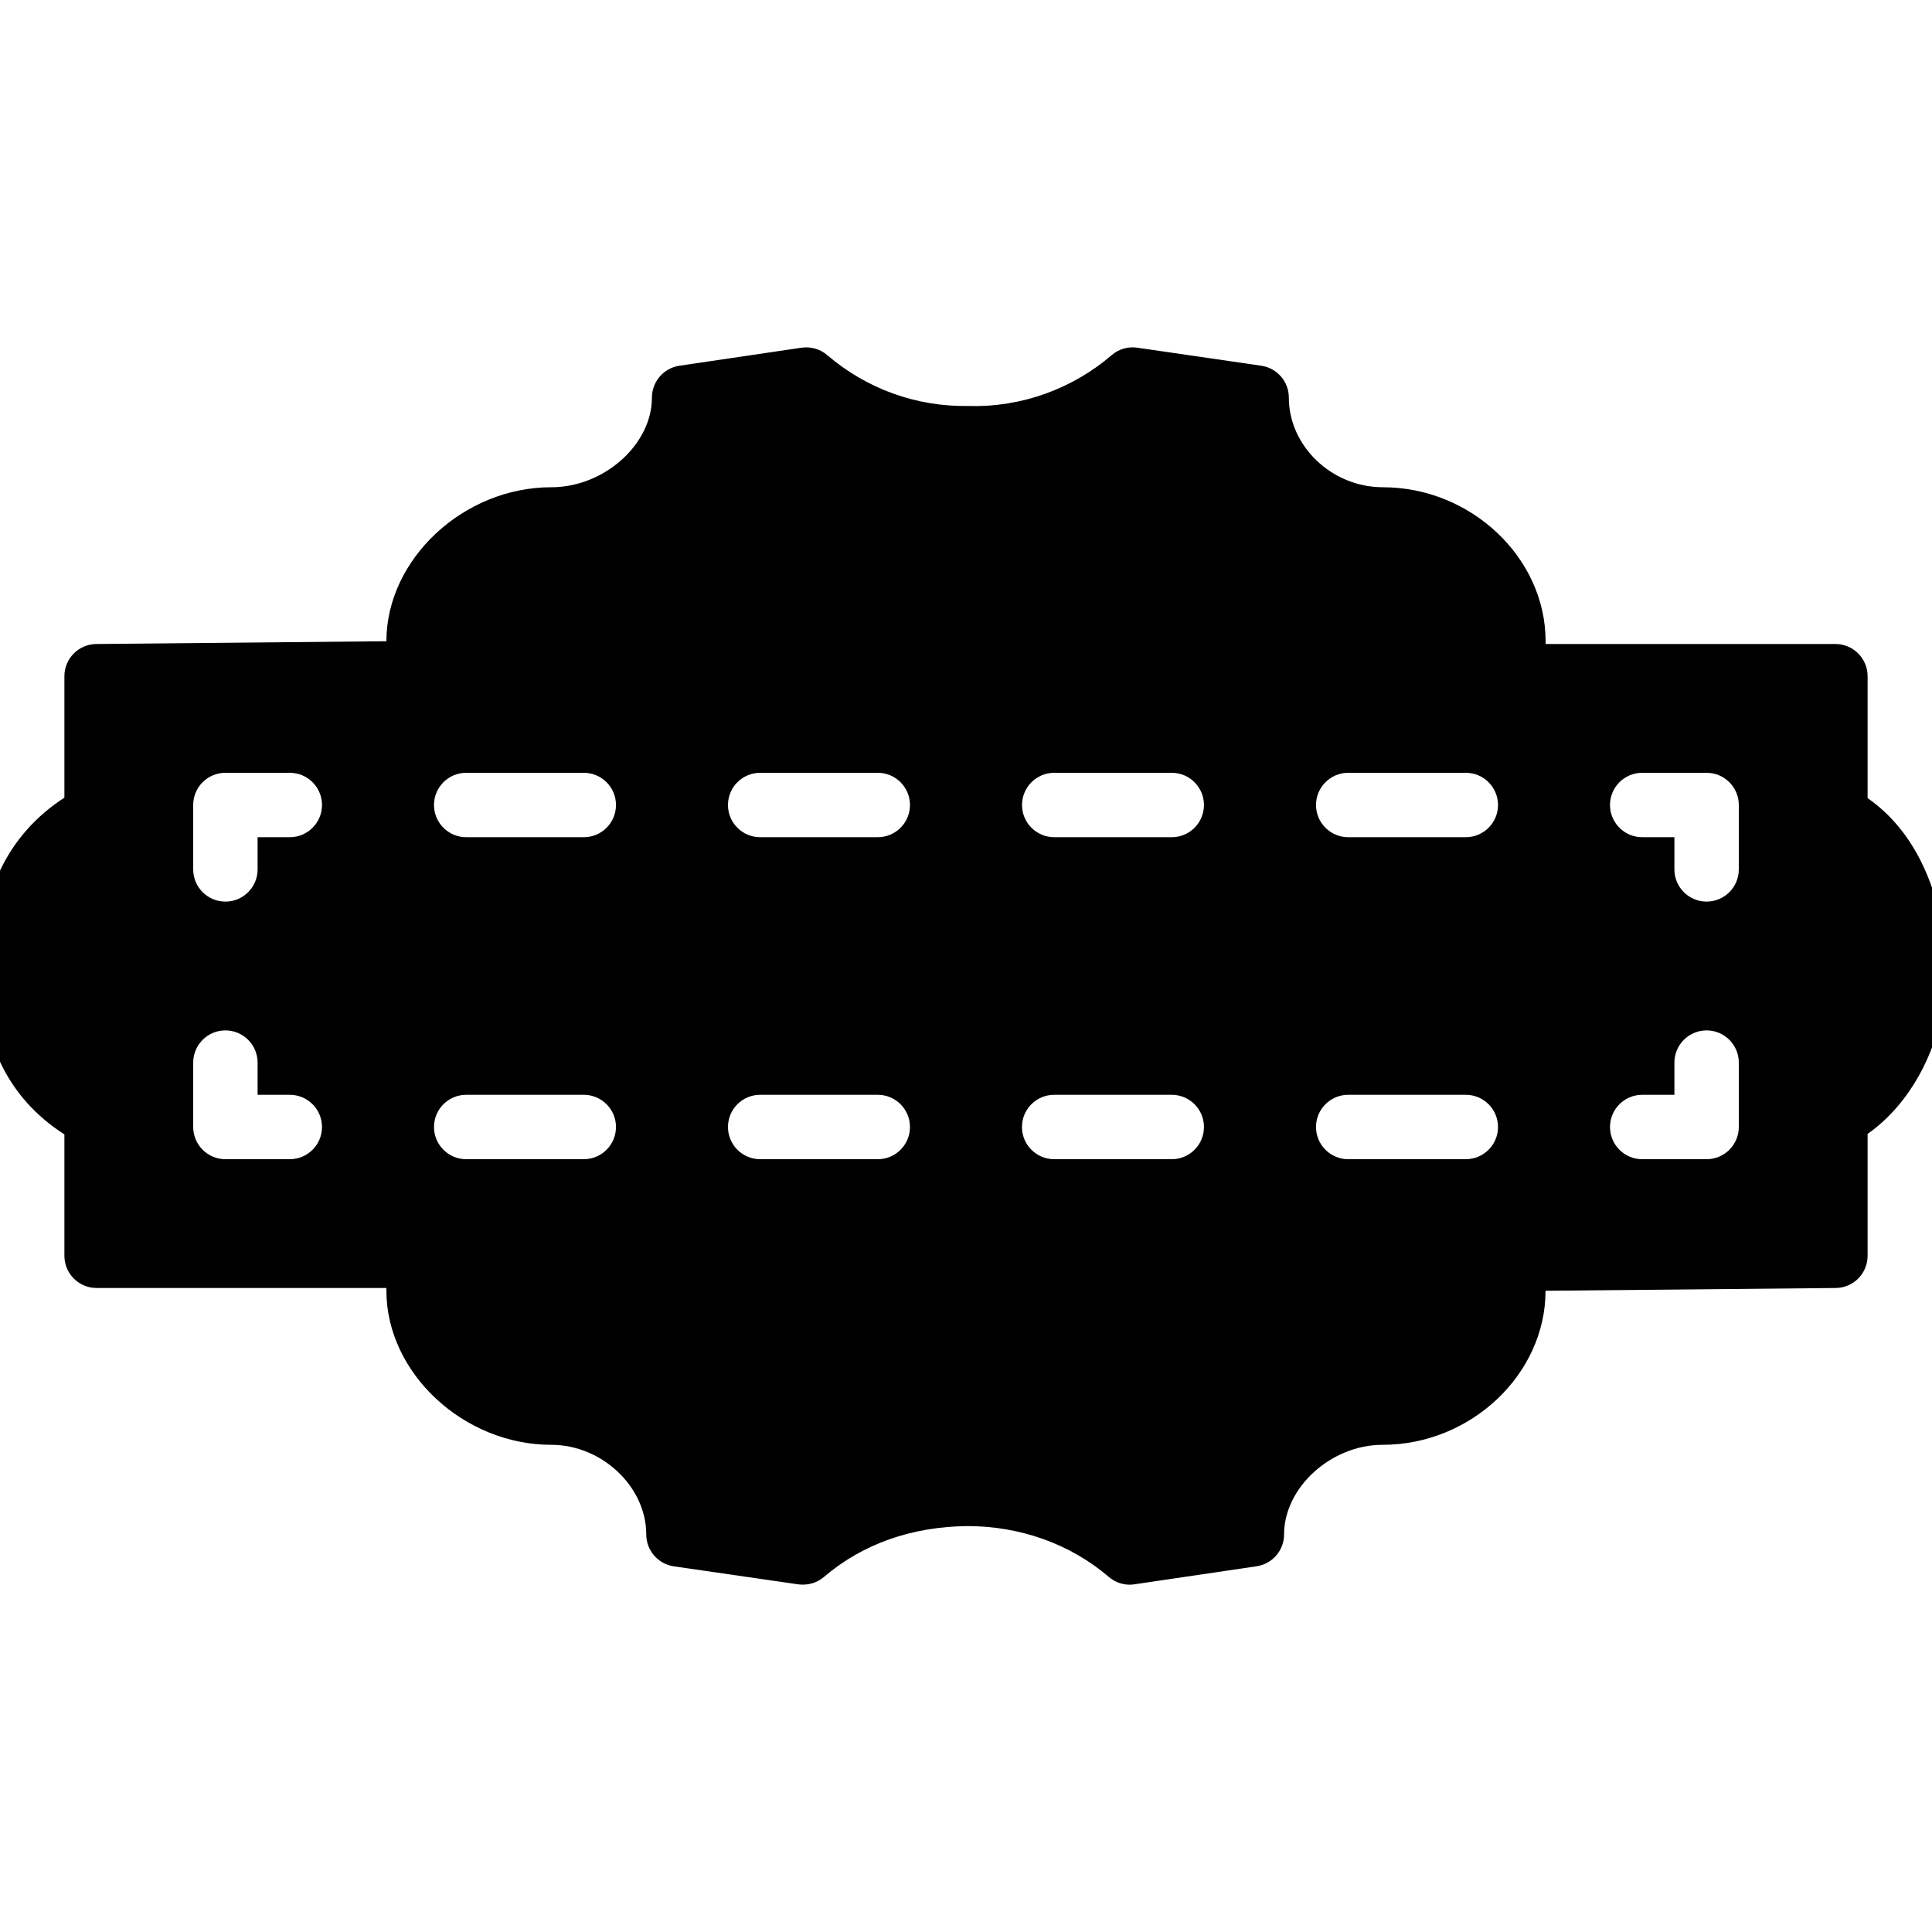 <?xml version="1.0" encoding="iso-8859-1"?>
<!-- Generator: Adobe Illustrator 19.2.1, SVG Export Plug-In . SVG Version: 6.00 Build 0)  -->
<svg version="1.1" xmlns="http://www.w3.org/2000/svg" xmlns:xlink="http://www.w3.org/1999/xlink" x="0px" y="0px"
	 viewBox="0 0 30 30" style="enable-background:new 0 0 30 30;" xml:space="preserve">
<g id="Photo_frame">
</g>
<g id="Photo_frame_2">
</g>
<g id="Photo_frame_3">
</g>
<g id="Photo_frame__4">
</g>
<g id="Photo_frame_5">
</g>
<g id="Photo_frame_6">
</g>
<g id="Photo_frame_7">
</g>
<g id="Round_Frame_1">
</g>
<g id="Rectangle_Frame_1">
</g>
<g id="Square_Frame_1">
</g>
<g id="Rectangle_Frame_2">
</g>
<g id="Oval_Frame_1">
</g>
<g id="Round_Frame_2">
</g>
<g id="Rectangle_Frame_3">
</g>
<g id="Rectangle_Frame_4">
</g>
<g id="Rectangle_Frame_5">
</g>
<g id="Square_Frame_2">
</g>
<g id="Rectangle_Frame_6">
</g>
<g id="Rectangle_Frame_7">
</g>
<g id="Oval_Frame_2">
</g>
<g id="Round_Frame_3">
</g>
<g id="Rectangle_Frame_8">
</g>
<g id="Square_Frame_3">
</g>
<g id="Rectangle_Frame_9">
</g>
<g id="Rectangle_Frame_10">
</g>
<g id="Square_Frame_4">
</g>
<g id="Rectangle_Frame_11">
</g>
<g id="Rectangle_Frame_12">
</g>
<g id="Square_Frame_5">
</g>
<g id="Rectangle_Frame_13">
</g>
<g id="Round_Frame">
</g>
<g id="Frame_2">
</g>
<g id="Frame_1">
</g>
<g id="Frame_3">
</g>
<g id="Frame_4">
</g>
<g id="Frame_5">
</g>
<g id="Frame_6">
</g>
<g id="Frame_7">
</g>
<g id="Frame_8">
</g>
<g id="Frame_9">
</g>
<g id="Frame_10">
</g>
<g id="Frame_11">
</g>
<g id="Frame_12">
</g>
<g id="Frame_13">
</g>
<g id="Frame_14">
</g>
<g id="Frame_15">
</g>
<g id="Frame_16">
</g>
<g id="Frame_17">
</g>
<g id="Frame_18">
</g>
<g id="Frame_19">
</g>
<g id="Frame_20">
</g>
<g id="Frame_21">
</g>
<g id="Frame_22">
</g>
<g id="Frame_23">
</g>
<g id="Frame_24">
</g>
<g id="Frame_25">
</g>
<g id="Frame_26">
</g>
<g id="Frame_27">
</g>
<g id="Frame_28">
</g>
<g id="Frame_29">
</g>
<g id="Frame_30">
</g>
<g id="Frame_Hole_1">
</g>
<g id="Frame_Hole_2">
</g>
<g id="Frame_Hole_3">
</g>
<g id="Frame_Hole_4">
</g>
<g id="Frame_31">
</g>
<g id="Frame_32">
</g>
<g id="Frame_33">
</g>
<g id="Frame_34">
</g>
<g id="Frame_35">
</g>
<g id="Dashed_Frame_1">
</g>
<g id="Dashed_Frame_2">
</g>
<g id="Dashed_Frame_3">
</g>
<g id="Dashed_Frame_4">
</g>
<g id="Dashed_Frame_5">
</g>
<g id="Dashed_Frame_6">
</g>
<g id="Dashed_Frame_7">
</g>
<g id="Dashed_Frame_8">
</g>
<g id="Dashed_Frame_9">
</g>
<g id="Dashed_Frame_10">
</g>
<g id="Dashed_Frame_11">
</g>
<g id="Dashed_Frame_12">
</g>
<g id="Dashed_Frame_13">
</g>
<g id="Dashed_Frame_14">
</g>
<g id="Dashed_Frame_15">
</g>
<g id="Dashed_Frame_16">
</g>
<g id="Dashed_Frame_17">
</g>
<g id="Dashed_Frame_18">
</g>
<g id="Dashed_Frame_19">
</g>
<g id="Dashed_Frame_20">
</g>
<g id="Dashed_Frame_25">
</g>
<g id="Dashed_Frame_26">
</g>
<g id="Dashed_Frame_27">
</g>
<g id="Dashed_Frame_28">
</g>
<g id="Dashed_Frame_29">
</g>
<g id="Dashed_Frame_30">
</g>
<g id="Dashed_Frame_31">
</g>
<g id="Dashed_Frame_32">
	<path d="M29,12.393V10.5c0-0.276-0.224-0.5-0.5-0.5H24V9.957c0-1.296-1.157-2.391-2.527-2.391c-0.791,0-1.46-0.637-1.46-1.392
		c0-0.249-0.183-0.459-0.428-0.495l-1.925-0.28c-0.143-0.021-0.288,0.02-0.397,0.115c-0.609,0.522-1.396,0.813-2.221,0.79
		c-0.814,0.015-1.588-0.268-2.197-0.79c-0.11-0.095-0.255-0.135-0.399-0.115l-1.896,0.28c-0.245,0.036-0.427,0.247-0.427,0.495
		c0,0.729-0.744,1.392-1.562,1.392C7.197,7.565,6,8.683,6,9.957L1.5,10C1.224,10,1,10.224,1,10.5v1.886
		c-0.877,0.567-1.331,1.511-1.254,2.58C-0.333,16.115,0.111,17.045,1,17.615V19.5C1,19.776,1.224,20,1.5,20H6v0.043
		c0,1.274,1.196,2.392,2.56,2.392c0.786,0,1.475,0.65,1.475,1.392c0,0.248,0.183,0.459,0.428,0.495l1.934,0.28
		c0.145,0.018,0.288-0.021,0.397-0.115c0.61-0.522,1.377-0.781,2.226-0.79c0.807,0,1.589,0.268,2.198,0.79
		c0.091,0.078,0.207,0.12,0.325,0.12c0.024,0,0.049-0.002,0.073-0.006l1.896-0.28c0.245-0.036,0.427-0.246,0.427-0.494
		c0-0.729,0.729-1.392,1.53-1.392c1.371,0,2.53-1.096,2.53-2.392L28.5,20c0.276,0,0.5-0.224,0.5-0.5v-1.893
		c0.703-0.494,1.046-1.313,1.137-1.829c0.048-0.071,0.078-0.156,0.084-0.247C30.289,14.436,29.995,13.084,29,12.393z M4.5,18h-1
		C3.224,18,3,17.776,3,17.5v-1C3,16.224,3.224,16,3.5,16S4,16.224,4,16.5V17h0.5C4.776,17,5,17.224,5,17.5S4.776,18,4.5,18z M4.5,13
		H4v0.5C4,13.776,3.776,14,3.5,14S3,13.776,3,13.5v-1C3,12.224,3.224,12,3.5,12h1C4.776,12,5,12.224,5,12.5S4.776,13,4.5,13z
		 M9.065,18H7.239c-0.276,0-0.5-0.224-0.5-0.5s0.224-0.5,0.5-0.5h1.826c0.276,0,0.5,0.224,0.5,0.5S9.341,18,9.065,18z M9.065,13
		H7.239c-0.276,0-0.5-0.224-0.5-0.5s0.224-0.5,0.5-0.5h1.826c0.276,0,0.5,0.224,0.5,0.5S9.342,13,9.065,13z M13.63,18h-1.826
		c-0.276,0-0.5-0.224-0.5-0.5s0.224-0.5,0.5-0.5h1.826c0.276,0,0.5,0.224,0.5,0.5S13.907,18,13.63,18z M13.63,13h-1.826
		c-0.276,0-0.5-0.224-0.5-0.5s0.224-0.5,0.5-0.5h1.826c0.276,0,0.5,0.224,0.5,0.5S13.907,13,13.63,13z M18.195,18h-1.826
		c-0.276,0-0.5-0.224-0.5-0.5s0.224-0.5,0.5-0.5h1.826c0.276,0,0.5,0.224,0.5,0.5S18.472,18,18.195,18z M18.195,13H16.37
		c-0.276,0-0.5-0.224-0.5-0.5s0.224-0.5,0.5-0.5h1.825c0.276,0,0.5,0.224,0.5,0.5S18.472,13,18.195,13z M22.761,18h-1.826
		c-0.276,0-0.5-0.224-0.5-0.5s0.224-0.5,0.5-0.5h1.826c0.276,0,0.5,0.224,0.5,0.5S23.037,18,22.761,18z M22.761,13h-1.826
		c-0.276,0-0.5-0.224-0.5-0.5s0.224-0.5,0.5-0.5h1.826c0.276,0,0.5,0.224,0.5,0.5S23.037,13,22.761,13z M27,17.5
		c0,0.276-0.224,0.5-0.5,0.5h-1c-0.276,0-0.5-0.224-0.5-0.5s0.224-0.5,0.5-0.5H26v-0.5c0-0.276,0.224-0.5,0.5-0.5s0.5,0.224,0.5,0.5
		V17.5z M27,13.5c0,0.276-0.224,0.5-0.5,0.5S26,13.776,26,13.5V13h-0.5c-0.276,0-0.5-0.224-0.5-0.5s0.224-0.5,0.5-0.5h1
		c0.276,0,0.5,0.224,0.5,0.5V13.5z"/>
</g>
<g id="Dashed_Frame_33">
</g>
<g id="Dashed_Frame_35">
</g>
</svg>
